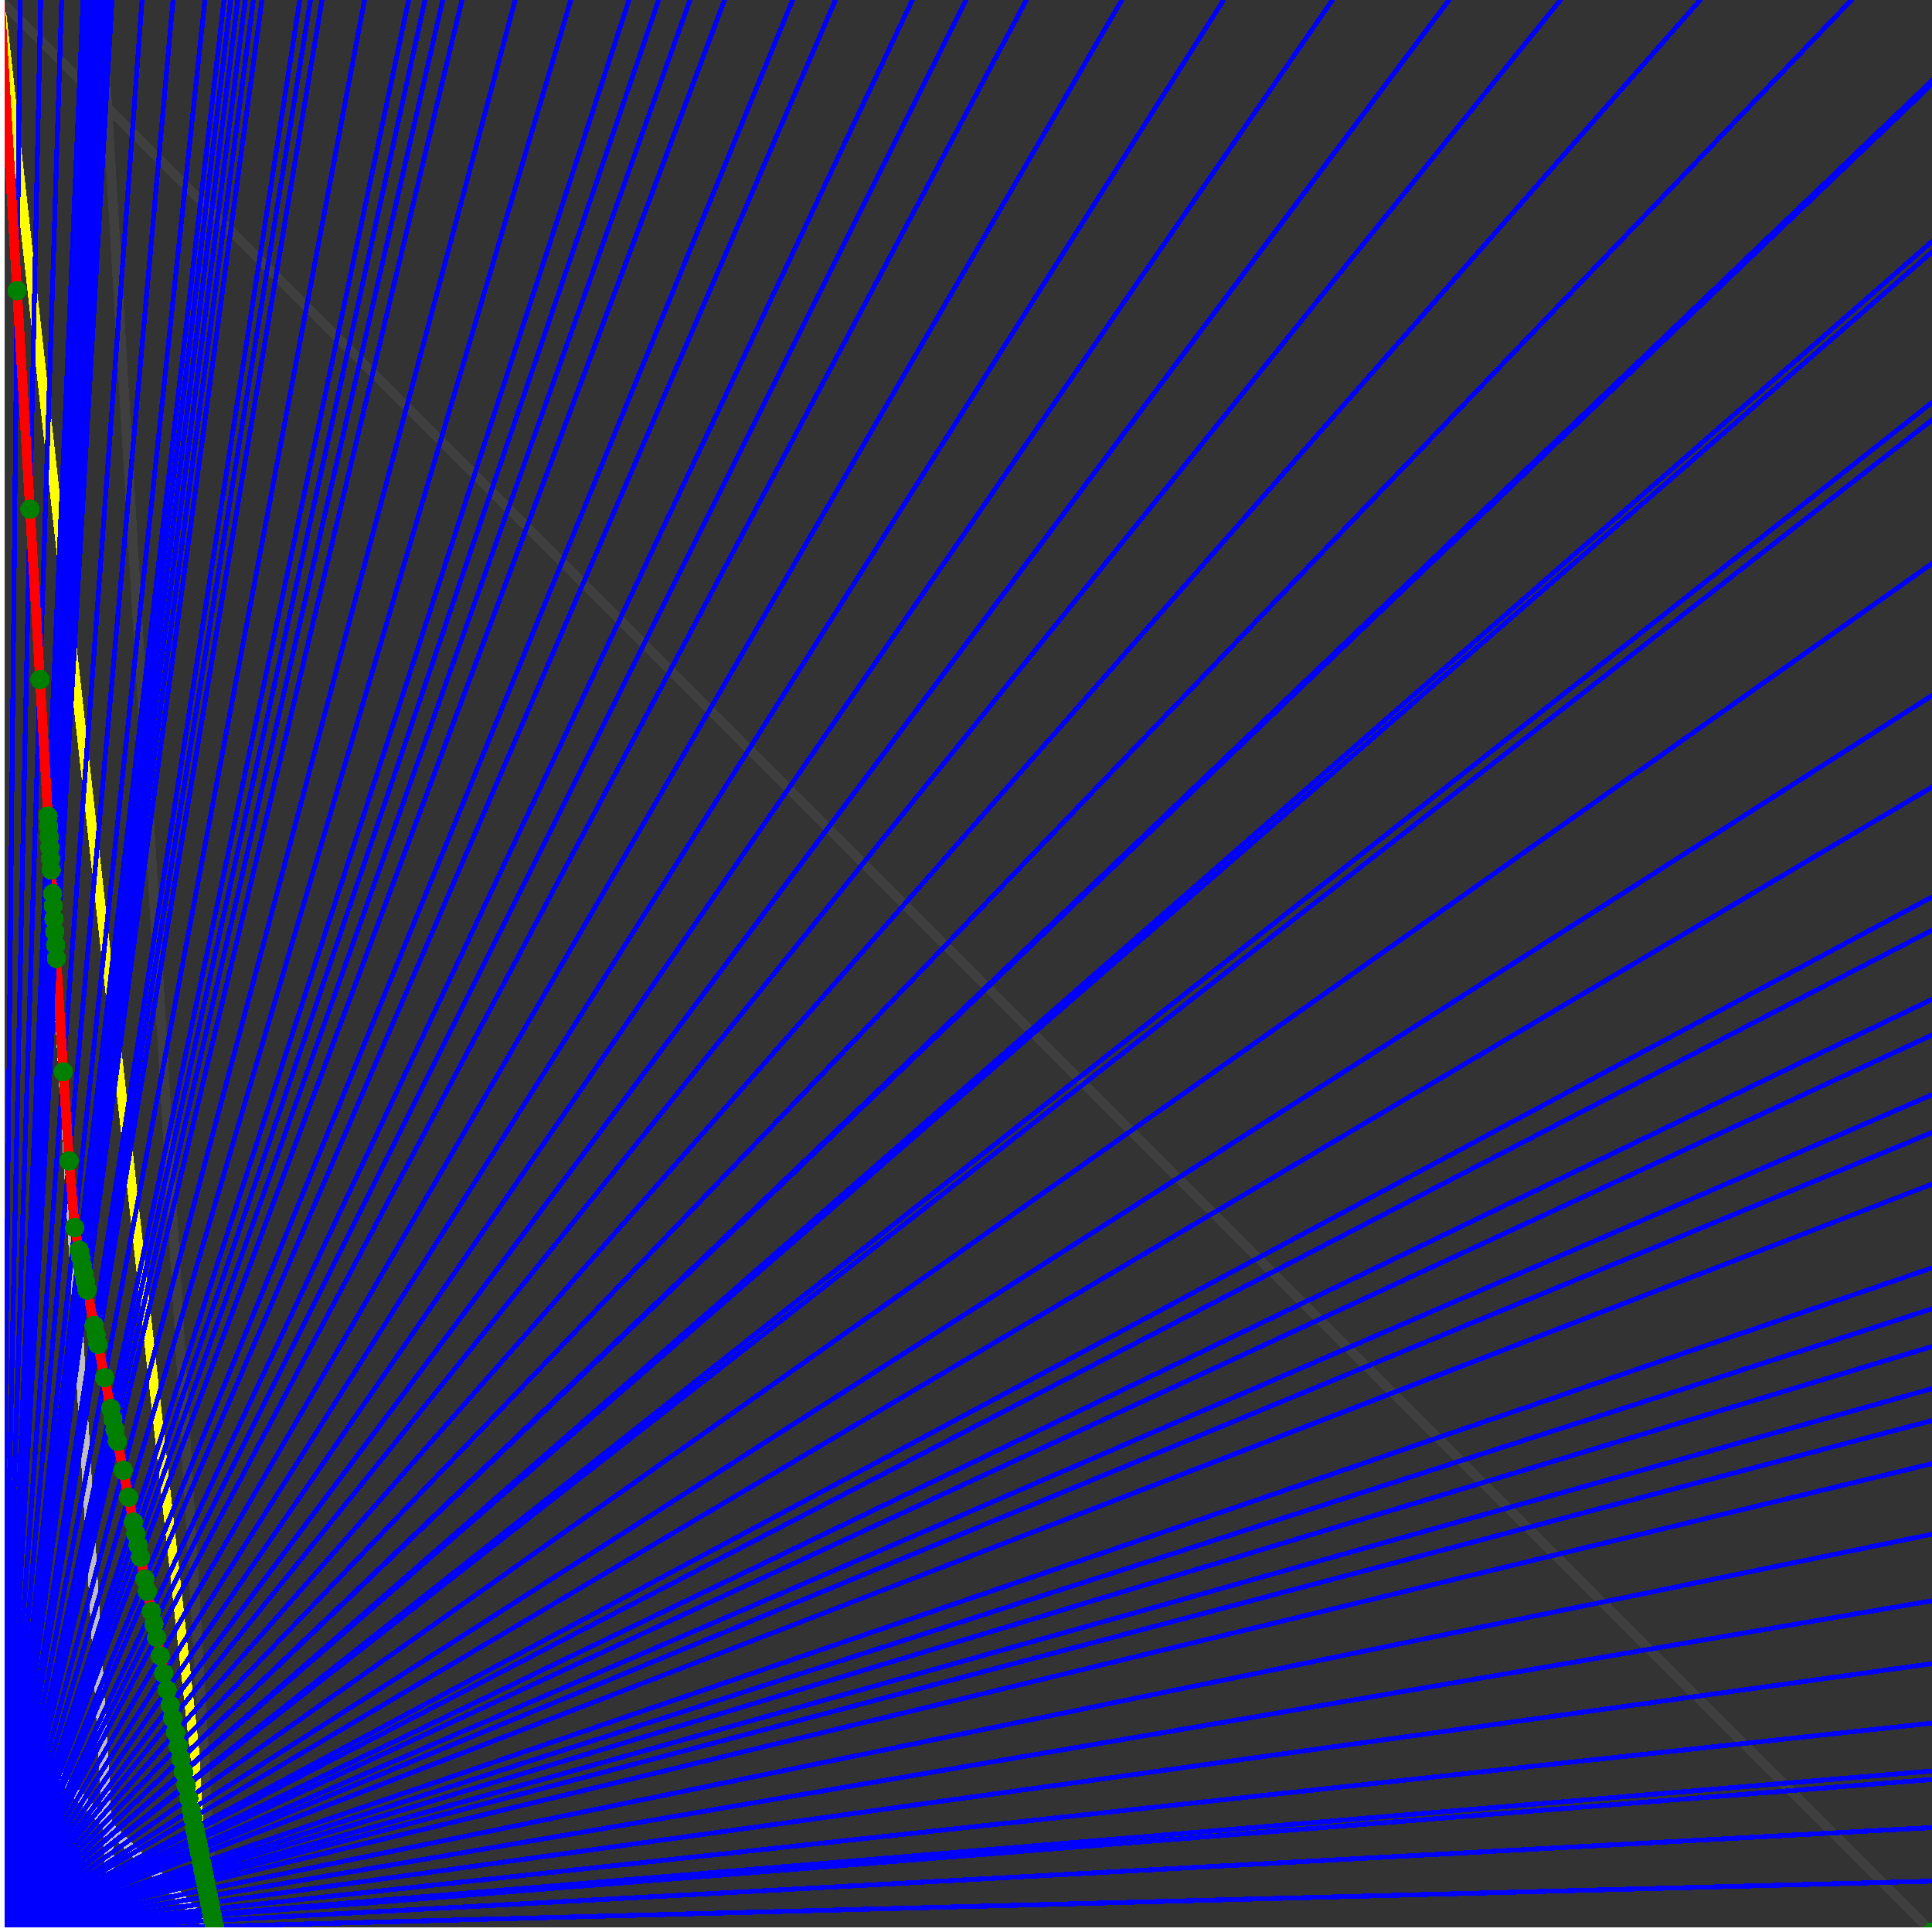 <svg xmlns="http://www.w3.org/2000/svg" version="1.1" width = "750" height = "750" viewBox = "0 0 750 750"  shape-rendering="crispEdges">
<rect x="0" y="0" width="750" height="750" fill="#333333" stroke="none"/>
<path stroke-linejoin="round" stroke-linecap="round" stroke="rgb(255,255,0)" stroke-width="3.75" fill="none" d="M 83.333 750 L 0 0 " />
<path stroke-linejoin="round" stroke-linecap="round" stroke="rgb(63,63,63)" stroke-width="3.75" fill="none" d="M 0 0 L 750 750 M 83.333 750 L 39.216 0 " />
<path stroke-linejoin="round" stroke-linecap="round" stroke="rgb(191,191,191)" stroke-width="3.75" fill="none" d="M 0 666.667 L 83.333 750 M 0 0 L 44.118 750 " />
<path stroke-linejoin="round" stroke-linecap="round" stroke="rgb(0,0,255)" stroke-width="1.875" fill="none" d="M 0 750 L 750 730.263 " />
<path stroke-linejoin="round" stroke-linecap="round" stroke="rgb(255,0,0)" stroke-width="3.75" fill="none" d="M 83.205 747.81 L 83.333 750 " />
<path stroke-linejoin="round" stroke-linecap="round" stroke="rgb(0,0,255)" stroke-width="1.875" fill="none" d="M 0 750 L 750 709.459 " />
<path stroke-linejoin="round" stroke-linecap="round" stroke="rgb(255,0,0)" stroke-width="3.75" fill="none" d="M 82.748 745.527 L 83.205 747.81 " />
<path stroke-linejoin="round" stroke-linecap="round" stroke="rgb(0,0,255)" stroke-width="1.875" fill="none" d="M 0 750 L 750 690.789 " />
<path stroke-linejoin="round" stroke-linecap="round" stroke="rgb(255,0,0)" stroke-width="3.75" fill="none" d="M 82.342 743.499 L 82.748 745.527 " />
<path stroke-linejoin="round" stroke-linecap="round" stroke="rgb(0,0,255)" stroke-width="1.875" fill="none" d="M 0 750 L 750 687.5 " />
<path stroke-linejoin="round" stroke-linecap="round" stroke="rgb(255,0,0)" stroke-width="3.75" fill="none" d="M 82.271 743.144 L 82.342 743.499 " />
<path stroke-linejoin="round" stroke-linecap="round" stroke="rgb(0,0,255)" stroke-width="1.875" fill="none" d="M 0 750 L 750 668.919 " />
<path stroke-linejoin="round" stroke-linecap="round" stroke="rgb(255,0,0)" stroke-width="3.75" fill="none" d="M 81.872 741.149 L 82.271 743.144 " />
<path stroke-linejoin="round" stroke-linecap="round" stroke="rgb(0,0,255)" stroke-width="1.875" fill="none" d="M 0 750 L 750 645.833 " />
<path stroke-linejoin="round" stroke-linecap="round" stroke="rgb(255,0,0)" stroke-width="3.75" fill="none" d="M 81.382 738.697 L 81.872 741.149 " />
<path stroke-linejoin="round" stroke-linecap="round" stroke="rgb(0,0,255)" stroke-width="1.875" fill="none" d="M 0 750 L 750 621.429 " />
<path stroke-linejoin="round" stroke-linecap="round" stroke="rgb(255,0,0)" stroke-width="3.75" fill="none" d="M 80.87 736.137 L 81.382 738.697 " />
<path stroke-linejoin="round" stroke-linecap="round" stroke="rgb(0,0,255)" stroke-width="1.875" fill="none" d="M 0 750 L 750 595.588 " />
<path stroke-linejoin="round" stroke-linecap="round" stroke="rgb(255,0,0)" stroke-width="3.75" fill="none" d="M 80.335 733.461 L 80.87 736.137 " />
<path stroke-linejoin="round" stroke-linecap="round" stroke="rgb(0,0,255)" stroke-width="1.875" fill="none" d="M 0 750 L 750 568.182 " />
<path stroke-linejoin="round" stroke-linecap="round" stroke="rgb(255,0,0)" stroke-width="3.75" fill="none" d="M 79.775 730.661 L 80.335 733.461 " />
<path stroke-linejoin="round" stroke-linecap="round" stroke="rgb(0,0,255)" stroke-width="1.875" fill="none" d="M 0 750 L 750 551.471 " />
<path stroke-linejoin="round" stroke-linecap="round" stroke="rgb(255,0,0)" stroke-width="3.75" fill="none" d="M 79.437 728.973 L 79.775 730.661 " />
<path stroke-linejoin="round" stroke-linecap="round" stroke="rgb(0,0,255)" stroke-width="1.875" fill="none" d="M 0 750 L 750 539.062 " />
<path stroke-linejoin="round" stroke-linecap="round" stroke="rgb(255,0,0)" stroke-width="3.75" fill="none" d="M 79.188 727.728 L 79.437 728.973 " />
<path stroke-linejoin="round" stroke-linecap="round" stroke="rgb(0,0,255)" stroke-width="1.875" fill="none" d="M 0 750 L 750 522.727 " />
<path stroke-linejoin="round" stroke-linecap="round" stroke="rgb(255,0,0)" stroke-width="3.75" fill="none" d="M 78.863 726.102 L 79.188 727.728 " />
<path stroke-linejoin="round" stroke-linecap="round" stroke="rgb(0,0,255)" stroke-width="1.875" fill="none" d="M 0 750 L 750 508.065 " />
<path stroke-linejoin="round" stroke-linecap="round" stroke="rgb(255,0,0)" stroke-width="3.75" fill="none" d="M 78.573 724.654 L 78.863 726.102 " />
<path stroke-linejoin="round" stroke-linecap="round" stroke="rgb(0,0,255)" stroke-width="1.875" fill="none" d="M 0 750 L 750 492.188 " />
<path stroke-linejoin="round" stroke-linecap="round" stroke="rgb(255,0,0)" stroke-width="3.75" fill="none" d="M 78.262 723.097 L 78.573 724.654 " />
<path stroke-linejoin="round" stroke-linecap="round" stroke="rgb(0,0,255)" stroke-width="1.875" fill="none" d="M 0 750 L 750 459.677 " />
<path stroke-linejoin="round" stroke-linecap="round" stroke="rgb(255,0,0)" stroke-width="3.75" fill="none" d="M 77.632 719.949 L 78.262 723.097 " />
<path stroke-linejoin="round" stroke-linecap="round" stroke="rgb(0,0,255)" stroke-width="1.875" fill="none" d="M 0 750 L 750 439.655 " />
<path stroke-linejoin="round" stroke-linecap="round" stroke="rgb(255,0,0)" stroke-width="3.75" fill="none" d="M 77.249 718.035 L 77.632 719.949 " />
<path stroke-linejoin="round" stroke-linecap="round" stroke="rgb(0,0,255)" stroke-width="1.875" fill="none" d="M 0 750 L 750 425 " />
<path stroke-linejoin="round" stroke-linecap="round" stroke="rgb(255,0,0)" stroke-width="3.75" fill="none" d="M 76.972 716.646 L 77.249 718.035 " />
<path stroke-linejoin="round" stroke-linecap="round" stroke="rgb(0,0,255)" stroke-width="1.875" fill="none" d="M 0 750 L 750 401.786 " />
<path stroke-linejoin="round" stroke-linecap="round" stroke="rgb(255,0,0)" stroke-width="3.75" fill="none" d="M 76.536 714.466 L 76.972 716.646 " />
<path stroke-linejoin="round" stroke-linecap="round" stroke="rgb(0,0,255)" stroke-width="1.875" fill="none" d="M 0 750 L 750 387.931 " />
<path stroke-linejoin="round" stroke-linecap="round" stroke="rgb(255,0,0)" stroke-width="3.75" fill="none" d="M 76.278 713.176 L 76.536 714.466 " />
<path stroke-linejoin="round" stroke-linecap="round" stroke="rgb(0,0,255)" stroke-width="1.875" fill="none" d="M 0 750 L 750 361.111 " />
<path stroke-linejoin="round" stroke-linecap="round" stroke="rgb(255,0,0)" stroke-width="3.75" fill="none" d="M 75.783 710.705 L 76.278 713.176 " />
<path stroke-linejoin="round" stroke-linecap="round" stroke="rgb(0,0,255)" stroke-width="1.875" fill="none" d="M 0 750 L 750 348.214 " />
<path stroke-linejoin="round" stroke-linecap="round" stroke="rgb(255,0,0)" stroke-width="3.75" fill="none" d="M 75.548 709.528 L 75.783 710.705 " />
<path stroke-linejoin="round" stroke-linecap="round" stroke="rgb(0,0,255)" stroke-width="1.875" fill="none" d="M 0 750 L 750 305.556 " />
<path stroke-linejoin="round" stroke-linecap="round" stroke="rgb(255,0,0)" stroke-width="3.75" fill="none" d="M 74.78 705.686 L 75.548 709.528 " />
<path stroke-linejoin="round" stroke-linecap="round" stroke="rgb(0,0,255)" stroke-width="1.875" fill="none" d="M 0 750 L 750 270 " />
<path stroke-linejoin="round" stroke-linecap="round" stroke="rgb(255,0,0)" stroke-width="3.75" fill="none" d="M 74.151 702.543 L 74.78 705.686 " />
<path stroke-linejoin="round" stroke-linecap="round" stroke="rgb(0,0,255)" stroke-width="1.875" fill="none" d="M 0 750 L 750 218.75 " />
<path stroke-linejoin="round" stroke-linecap="round" stroke="rgb(255,0,0)" stroke-width="3.75" fill="none" d="M 73.263 698.105 L 74.151 702.543 " />
<path stroke-linejoin="round" stroke-linecap="round" stroke="rgb(0,0,255)" stroke-width="1.875" fill="none" d="M 0 750 L 750 163.043 " />
<path stroke-linejoin="round" stroke-linecap="round" stroke="rgb(255,0,0)" stroke-width="3.75" fill="none" d="M 72.322 693.4 L 73.263 698.105 " />
<path stroke-linejoin="round" stroke-linecap="round" stroke="rgb(0,0,255)" stroke-width="1.875" fill="none" d="M 0 750 L 750 156.25 " />
<path stroke-linejoin="round" stroke-linecap="round" stroke="rgb(255,0,0)" stroke-width="3.75" fill="none" d="M 72.209 692.834 L 72.322 693.4 " />
<path stroke-linejoin="round" stroke-linecap="round" stroke="rgb(0,0,255)" stroke-width="1.875" fill="none" d="M 0 750 L 750 97.826 " />
<path stroke-linejoin="round" stroke-linecap="round" stroke="rgb(255,0,0)" stroke-width="3.75" fill="none" d="M 71.251 688.043 L 72.209 692.834 " />
<path stroke-linejoin="round" stroke-linecap="round" stroke="rgb(0,0,255)" stroke-width="1.875" fill="none" d="M 0 750 L 750 93.75 " />
<path stroke-linejoin="round" stroke-linecap="round" stroke="rgb(255,0,0)" stroke-width="3.75" fill="none" d="M 71.185 687.713 L 71.251 688.043 " />
<path stroke-linejoin="round" stroke-linecap="round" stroke="rgb(0,0,255)" stroke-width="1.875" fill="none" d="M 0 750 L 750 32.609 " />
<path stroke-linejoin="round" stroke-linecap="round" stroke="rgb(255,0,0)" stroke-width="3.75" fill="none" d="M 70.211 682.842 L 71.185 687.713 " />
<path stroke-linejoin="round" stroke-linecap="round" stroke="rgb(0,0,255)" stroke-width="1.875" fill="none" d="M 0 750 L 750 31.25 " />
<path stroke-linejoin="round" stroke-linecap="round" stroke="rgb(255,0,0)" stroke-width="3.75" fill="none" d="M 70.189 682.735 L 70.211 682.842 " />
<path stroke-linejoin="round" stroke-linecap="round" stroke="rgb(0,0,255)" stroke-width="1.875" fill="none" d="M 0 750 L 718.75 0 " />
<path stroke-linejoin="round" stroke-linecap="round" stroke="rgb(255,0,0)" stroke-width="3.75" fill="none" d="M 69.201 677.791 L 70.189 682.735 " />
<path stroke-linejoin="round" stroke-linecap="round" stroke="rgb(0,0,255)" stroke-width="1.875" fill="none" d="M 0 750 L 660 0 " />
<path stroke-linejoin="round" stroke-linecap="round" stroke="rgb(255,0,0)" stroke-width="3.75" fill="none" d="M 68.153 672.553 L 69.201 677.791 " />
<path stroke-linejoin="round" stroke-linecap="round" stroke="rgb(0,0,255)" stroke-width="1.875" fill="none" d="M 0 750 L 605.769 0 " />
<path stroke-linejoin="round" stroke-linecap="round" stroke="rgb(255,0,0)" stroke-width="3.75" fill="none" d="M 67.042 666.996 L 68.153 672.553 " />
<path stroke-linejoin="round" stroke-linecap="round" stroke="rgb(0,0,255)" stroke-width="1.875" fill="none" d="M 0 750 L 562.5 0 " />
<path stroke-linejoin="round" stroke-linecap="round" stroke="rgb(255,0,0)" stroke-width="3.75" fill="none" d="M 66.034 661.955 L 67.042 666.996 " />
<path stroke-linejoin="round" stroke-linecap="round" stroke="rgb(0,0,255)" stroke-width="1.875" fill="none" d="M 0 750 L 517.241 0 " />
<path stroke-linejoin="round" stroke-linecap="round" stroke="rgb(255,0,0)" stroke-width="3.75" fill="none" d="M 64.839 655.983 L 66.034 661.955 " />
<path stroke-linejoin="round" stroke-linecap="round" stroke="rgb(0,0,255)" stroke-width="1.875" fill="none" d="M 0 750 L 475 0 " />
<path stroke-linejoin="round" stroke-linecap="round" stroke="rgb(255,0,0)" stroke-width="3.75" fill="none" d="M 63.568 649.629 L 64.839 655.983 " />
<path stroke-linejoin="round" stroke-linecap="round" stroke="rgb(0,0,255)" stroke-width="1.875" fill="none" d="M 0 750 L 435.484 0 " />
<path stroke-linejoin="round" stroke-linecap="round" stroke="rgb(255,0,0)" stroke-width="3.75" fill="none" d="M 62.213 642.855 L 63.568 649.629 " />
<path stroke-linejoin="round" stroke-linecap="round" stroke="rgb(0,0,255)" stroke-width="1.875" fill="none" d="M 0 750 L 398.438 0 " />
<path stroke-linejoin="round" stroke-linecap="round" stroke="rgb(255,0,0)" stroke-width="3.75" fill="none" d="M 60.766 635.617 L 62.213 642.855 " />
<path stroke-linejoin="round" stroke-linecap="round" stroke="rgb(0,0,255)" stroke-width="1.875" fill="none" d="M 0 750 L 375 0 " />
<path stroke-linejoin="round" stroke-linecap="round" stroke="rgb(255,0,0)" stroke-width="3.75" fill="none" d="M 59.745 630.511 L 60.766 635.617 " />
<path stroke-linejoin="round" stroke-linecap="round" stroke="rgb(0,0,255)" stroke-width="1.875" fill="none" d="M 0 750 L 354.167 0 " />
<path stroke-linejoin="round" stroke-linecap="round" stroke="rgb(255,0,0)" stroke-width="3.75" fill="none" d="M 58.757 625.573 L 59.745 630.511 " />
<path stroke-linejoin="round" stroke-linecap="round" stroke="rgb(0,0,255)" stroke-width="1.875" fill="none" d="M 0 750 L 324.324 0 " />
<path stroke-linejoin="round" stroke-linecap="round" stroke="rgb(255,0,0)" stroke-width="3.75" fill="none" d="M 57.191 617.745 L 58.757 625.573 " />
<path stroke-linejoin="round" stroke-linecap="round" stroke="rgb(0,0,255)" stroke-width="1.875" fill="none" d="M 0 750 L 307.692 0 " />
<path stroke-linejoin="round" stroke-linecap="round" stroke="rgb(255,0,0)" stroke-width="3.75" fill="none" d="M 56.23 612.939 L 57.191 617.745 " />
<path stroke-linejoin="round" stroke-linecap="round" stroke="rgb(0,0,255)" stroke-width="1.875" fill="none" d="M 0 750 L 281.25 0 " />
<path stroke-linejoin="round" stroke-linecap="round" stroke="rgb(255,0,0)" stroke-width="3.75" fill="none" d="M 54.549 604.535 L 56.23 612.939 " />
<path stroke-linejoin="round" stroke-linecap="round" stroke="rgb(0,0,255)" stroke-width="1.875" fill="none" d="M 0 750 L 267.857 0 " />
<path stroke-linejoin="round" stroke-linecap="round" stroke="rgb(255,0,0)" stroke-width="3.75" fill="none" d="M 53.617 599.873 L 54.549 604.535 " />
<path stroke-linejoin="round" stroke-linecap="round" stroke="rgb(0,0,255)" stroke-width="1.875" fill="none" d="M 0 750 L 255.682 0 " />
<path stroke-linejoin="round" stroke-linecap="round" stroke="rgb(255,0,0)" stroke-width="3.75" fill="none" d="M 52.716 595.367 L 53.617 599.873 " />
<path stroke-linejoin="round" stroke-linecap="round" stroke="rgb(0,0,255)" stroke-width="1.875" fill="none" d="M 0 750 L 244.186 0 " />
<path stroke-linejoin="round" stroke-linecap="round" stroke="rgb(255,0,0)" stroke-width="3.75" fill="none" d="M 51.814 590.857 L 52.716 595.367 " />
<path stroke-linejoin="round" stroke-linecap="round" stroke="rgb(0,0,255)" stroke-width="1.875" fill="none" d="M 0 750 L 221.591 0 " />
<path stroke-linejoin="round" stroke-linecap="round" stroke="rgb(255,0,0)" stroke-width="3.75" fill="none" d="M 49.879 581.18 L 51.814 590.857 " />
<path stroke-linejoin="round" stroke-linecap="round" stroke="rgb(0,0,255)" stroke-width="1.875" fill="none" d="M 0 750 L 200 0 " />
<path stroke-linejoin="round" stroke-linecap="round" stroke="rgb(255,0,0)" stroke-width="3.75" fill="none" d="M 47.796 570.766 L 49.879 581.18 " />
<path stroke-linejoin="round" stroke-linecap="round" stroke="rgb(0,0,255)" stroke-width="1.875" fill="none" d="M 0 750 L 179.348 0 " />
<path stroke-linejoin="round" stroke-linecap="round" stroke="rgb(255,0,0)" stroke-width="3.75" fill="none" d="M 45.548 559.527 L 47.796 570.766 " />
<path stroke-linejoin="round" stroke-linecap="round" stroke="rgb(0,0,255)" stroke-width="1.875" fill="none" d="M 0 750 L 171.875 0 " />
<path stroke-linejoin="round" stroke-linecap="round" stroke="rgb(255,0,0)" stroke-width="3.75" fill="none" d="M 44.663 555.105 L 45.548 559.527 " />
<path stroke-linejoin="round" stroke-linecap="round" stroke="rgb(0,0,255)" stroke-width="1.875" fill="none" d="M 0 750 L 165 0 " />
<path stroke-linejoin="round" stroke-linecap="round" stroke="rgb(255,0,0)" stroke-width="3.75" fill="none" d="M 43.813 550.851 L 44.663 555.105 " />
<path stroke-linejoin="round" stroke-linecap="round" stroke="rgb(0,0,255)" stroke-width="1.875" fill="none" d="M 0 750 L 158.654 0 " />
<path stroke-linejoin="round" stroke-linecap="round" stroke="rgb(255,0,0)" stroke-width="3.75" fill="none" d="M 42.994 546.757 L 43.813 550.851 " />
<path stroke-linejoin="round" stroke-linecap="round" stroke="rgb(0,0,255)" stroke-width="1.875" fill="none" d="M 0 750 L 141.509 0 " />
<path stroke-linejoin="round" stroke-linecap="round" stroke="rgb(255,0,0)" stroke-width="3.75" fill="none" d="M 40.603 534.803 L 42.994 546.757 " />
<path stroke-linejoin="round" stroke-linecap="round" stroke="rgb(0,0,255)" stroke-width="1.875" fill="none" d="M 0 750 L 125 0 " />
<path stroke-linejoin="round" stroke-linecap="round" stroke="rgb(255,0,0)" stroke-width="3.75" fill="none" d="M 38.019 521.884 L 40.603 534.803 " />
<path stroke-linejoin="round" stroke-linecap="round" stroke="rgb(0,0,255)" stroke-width="1.875" fill="none" d="M 0 750 L 120.536 0 " />
<path stroke-linejoin="round" stroke-linecap="round" stroke="rgb(255,0,0)" stroke-width="3.75" fill="none" d="M 37.266 518.12 L 38.019 521.884 " />
<path stroke-linejoin="round" stroke-linecap="round" stroke="rgb(0,0,255)" stroke-width="1.875" fill="none" d="M 0 750 L 116.379 0 " />
<path stroke-linejoin="round" stroke-linecap="round" stroke="rgb(255,0,0)" stroke-width="3.75" fill="none" d="M 36.543 514.502 L 37.266 518.12 " />
<path stroke-linejoin="round" stroke-linecap="round" stroke="rgb(0,0,255)" stroke-width="1.875" fill="none" d="M 0 750 L 101.695 0 " />
<path stroke-linejoin="round" stroke-linecap="round" stroke="rgb(255,0,0)" stroke-width="3.75" fill="none" d="M 33.795 500.762 L 36.543 514.502 " />
<path stroke-linejoin="round" stroke-linecap="round" stroke="rgb(0,0,255)" stroke-width="1.875" fill="none" d="M 0 750 L 98.361 0 " />
<path stroke-linejoin="round" stroke-linecap="round" stroke="rgb(255,0,0)" stroke-width="3.75" fill="none" d="M 33.126 497.416 L 33.795 500.762 " />
<path stroke-linejoin="round" stroke-linecap="round" stroke="rgb(0,0,255)" stroke-width="1.875" fill="none" d="M 0 750 L 95.238 0 " />
<path stroke-linejoin="round" stroke-linecap="round" stroke="rgb(255,0,0)" stroke-width="3.75" fill="none" d="M 32.483 494.2 L 33.126 497.416 " />
<path stroke-linejoin="round" stroke-linecap="round" stroke="rgb(0,0,255)" stroke-width="1.875" fill="none" d="M 0 750 L 92.308 0 " />
<path stroke-linejoin="round" stroke-linecap="round" stroke="rgb(255,0,0)" stroke-width="3.75" fill="none" d="M 31.864 491.107 L 32.483 494.2 " />
<path stroke-linejoin="round" stroke-linecap="round" stroke="rgb(0,0,255)" stroke-width="1.875" fill="none" d="M 0 750 L 89.552 0 " />
<path stroke-linejoin="round" stroke-linecap="round" stroke="rgb(255,0,0)" stroke-width="3.75" fill="none" d="M 31.268 488.129 L 31.864 491.107 " />
<path stroke-linejoin="round" stroke-linecap="round" stroke="rgb(0,0,255)" stroke-width="1.875" fill="none" d="M 0 750 L 86.957 0 " />
<path stroke-linejoin="round" stroke-linecap="round" stroke="rgb(255,0,0)" stroke-width="3.75" fill="none" d="M 30.694 485.26 L 31.268 488.129 " />
<path stroke-linejoin="round" stroke-linecap="round" stroke="rgb(0,0,255)" stroke-width="1.875" fill="none" d="M 0 750 L 79.545 0 " />
<path stroke-linejoin="round" stroke-linecap="round" stroke="rgb(255,0,0)" stroke-width="3.75" fill="none" d="M 29.004 476.53 L 30.694 485.26 " />
<path stroke-linejoin="round" stroke-linecap="round" stroke="rgb(0,0,255)" stroke-width="1.875" fill="none" d="M 0 750 L 67.164 0 " />
<path stroke-linejoin="round" stroke-linecap="round" stroke="rgb(255,0,0)" stroke-width="3.75" fill="none" d="M 26.807 450.65 L 29.004 476.53 " />
<path stroke-linejoin="round" stroke-linecap="round" stroke="rgb(0,0,255)" stroke-width="1.875" fill="none" d="M 0 750 L 55.147 0 " />
<path stroke-linejoin="round" stroke-linecap="round" stroke="rgb(255,0,0)" stroke-width="3.75" fill="none" d="M 24.554 416.07 L 26.807 450.65 " />
<path stroke-linejoin="round" stroke-linecap="round" stroke="rgb(0,0,255)" stroke-width="1.875" fill="none" d="M 0 750 L 43.478 0 " />
<path stroke-linejoin="round" stroke-linecap="round" stroke="rgb(255,0,0)" stroke-width="3.75" fill="none" d="M 21.908 372.092 L 24.554 416.07 " />
<path stroke-linejoin="round" stroke-linecap="round" stroke="rgb(0,0,255)" stroke-width="1.875" fill="none" d="M 0 750 L 42.254 0 " />
<path stroke-linejoin="round" stroke-linecap="round" stroke="rgb(255,0,0)" stroke-width="3.75" fill="none" d="M 21.585 366.862 L 21.908 372.092 " />
<path stroke-linejoin="round" stroke-linecap="round" stroke="rgb(0,0,255)" stroke-width="1.875" fill="none" d="M 0 750 L 41.096 0 " />
<path stroke-linejoin="round" stroke-linecap="round" stroke="rgb(255,0,0)" stroke-width="3.75" fill="none" d="M 21.277 361.691 L 21.585 366.862 " />
<path stroke-linejoin="round" stroke-linecap="round" stroke="rgb(0,0,255)" stroke-width="1.875" fill="none" d="M 0 750 L 40 0 " />
<path stroke-linejoin="round" stroke-linecap="round" stroke="rgb(255,0,0)" stroke-width="3.75" fill="none" d="M 20.979 356.641 L 21.277 361.691 " />
<path stroke-linejoin="round" stroke-linecap="round" stroke="rgb(0,0,255)" stroke-width="1.875" fill="none" d="M 0 750 L 38.961 0 " />
<path stroke-linejoin="round" stroke-linecap="round" stroke="rgb(255,0,0)" stroke-width="3.75" fill="none" d="M 20.69 351.723 L 20.979 356.641 " />
<path stroke-linejoin="round" stroke-linecap="round" stroke="rgb(0,0,255)" stroke-width="1.875" fill="none" d="M 0 750 L 37.975 0 " />
<path stroke-linejoin="round" stroke-linecap="round" stroke="rgb(255,0,0)" stroke-width="3.75" fill="none" d="M 20.408 346.939 L 20.69 351.723 " />
<path stroke-linejoin="round" stroke-linecap="round" stroke="rgb(0,0,255)" stroke-width="1.875" fill="none" d="M 0 750 L 36.145 0 " />
<path stroke-linejoin="round" stroke-linecap="round" stroke="rgb(255,0,0)" stroke-width="3.75" fill="none" d="M 19.868 337.748 L 20.408 346.939 " />
<path stroke-linejoin="round" stroke-linecap="round" stroke="rgb(0,0,255)" stroke-width="1.875" fill="none" d="M 0 750 L 35.294 0 " />
<path stroke-linejoin="round" stroke-linecap="round" stroke="rgb(255,0,0)" stroke-width="3.75" fill="none" d="M 19.608 333.333 L 19.868 337.748 " />
<path stroke-linejoin="round" stroke-linecap="round" stroke="rgb(0,0,255)" stroke-width="1.875" fill="none" d="M 0 750 L 34.483 0 " />
<path stroke-linejoin="round" stroke-linecap="round" stroke="rgb(255,0,0)" stroke-width="3.75" fill="none" d="M 19.355 329.032 L 19.608 333.333 " />
<path stroke-linejoin="round" stroke-linecap="round" stroke="rgb(0,0,255)" stroke-width="1.875" fill="none" d="M 0 750 L 33.708 0 " />
<path stroke-linejoin="round" stroke-linecap="round" stroke="rgb(255,0,0)" stroke-width="3.75" fill="none" d="M 19.108 324.841 L 19.355 329.032 " />
<path stroke-linejoin="round" stroke-linecap="round" stroke="rgb(0,0,255)" stroke-width="1.875" fill="none" d="M 0 750 L 32.967 0 " />
<path stroke-linejoin="round" stroke-linecap="round" stroke="rgb(255,0,0)" stroke-width="3.75" fill="none" d="M 18.868 320.755 L 19.108 324.841 " />
<path stroke-linejoin="round" stroke-linecap="round" stroke="rgb(0,0,255)" stroke-width="1.875" fill="none" d="M 0 750 L 32.258 0 " />
<path stroke-linejoin="round" stroke-linecap="round" stroke="rgb(255,0,0)" stroke-width="3.75" fill="none" d="M 18.634 316.77 L 18.868 320.755 " />
<path stroke-linejoin="round" stroke-linecap="round" stroke="rgb(0,0,255)" stroke-width="1.875" fill="none" d="M 0 750 L 23.936 0 " />
<path stroke-linejoin="round" stroke-linecap="round" stroke="rgb(255,0,0)" stroke-width="3.75" fill="none" d="M 15.517 263.793 L 18.634 316.77 " />
<path stroke-linejoin="round" stroke-linecap="round" stroke="rgb(0,0,255)" stroke-width="1.875" fill="none" d="M 0 750 L 15.789 0 " />
<path stroke-linejoin="round" stroke-linecap="round" stroke="rgb(255,0,0)" stroke-width="3.75" fill="none" d="M 11.628 197.674 L 15.517 263.793 " />
<path stroke-linejoin="round" stroke-linecap="round" stroke="rgb(0,0,255)" stroke-width="1.875" fill="none" d="M 0 750 L 7.812 0 " />
<path stroke-linejoin="round" stroke-linecap="round" stroke="rgb(255,0,0)" stroke-width="3.75" fill="none" d="M 6.637 112.832 L 11.628 197.674 " />
<path stroke-linejoin="round" stroke-linecap="round" stroke="rgb(0,0,255)" stroke-width="1.875" fill="none" d="M 0 750 L 0 0 " />
<path stroke-linejoin="round" stroke-linecap="round" stroke="rgb(255,0,0)" stroke-width="3.75" fill="none" d="M 0 0 L 6.637 112.832 " />
<circle cx="83.205" cy="747.81" r="3.75" style="fill:rgb(0,127,0);stroke-width:1" /><circle cx="82.748" cy="745.527" r="3.75" style="fill:rgb(0,127,0);stroke-width:1" /><circle cx="82.342" cy="743.499" r="3.75" style="fill:rgb(0,127,0);stroke-width:1" /><circle cx="82.271" cy="743.144" r="3.75" style="fill:rgb(0,127,0);stroke-width:1" /><circle cx="81.872" cy="741.149" r="3.75" style="fill:rgb(0,127,0);stroke-width:1" /><circle cx="81.382" cy="738.697" r="3.75" style="fill:rgb(0,127,0);stroke-width:1" /><circle cx="80.87" cy="736.137" r="3.75" style="fill:rgb(0,127,0);stroke-width:1" /><circle cx="80.335" cy="733.461" r="3.75" style="fill:rgb(0,127,0);stroke-width:1" /><circle cx="79.775" cy="730.661" r="3.75" style="fill:rgb(0,127,0);stroke-width:1" /><circle cx="79.437" cy="728.973" r="3.75" style="fill:rgb(0,127,0);stroke-width:1" /><circle cx="79.188" cy="727.728" r="3.75" style="fill:rgb(0,127,0);stroke-width:1" /><circle cx="78.863" cy="726.102" r="3.75" style="fill:rgb(0,127,0);stroke-width:1" /><circle cx="78.573" cy="724.654" r="3.75" style="fill:rgb(0,127,0);stroke-width:1" /><circle cx="78.262" cy="723.097" r="3.75" style="fill:rgb(0,127,0);stroke-width:1" /><circle cx="77.632" cy="719.949" r="3.75" style="fill:rgb(0,127,0);stroke-width:1" /><circle cx="77.249" cy="718.035" r="3.75" style="fill:rgb(0,127,0);stroke-width:1" /><circle cx="76.972" cy="716.646" r="3.75" style="fill:rgb(0,127,0);stroke-width:1" /><circle cx="76.536" cy="714.466" r="3.75" style="fill:rgb(0,127,0);stroke-width:1" /><circle cx="76.278" cy="713.176" r="3.75" style="fill:rgb(0,127,0);stroke-width:1" /><circle cx="75.783" cy="710.705" r="3.75" style="fill:rgb(0,127,0);stroke-width:1" /><circle cx="75.548" cy="709.528" r="3.75" style="fill:rgb(0,127,0);stroke-width:1" /><circle cx="74.78" cy="705.686" r="3.75" style="fill:rgb(0,127,0);stroke-width:1" /><circle cx="74.151" cy="702.543" r="3.75" style="fill:rgb(0,127,0);stroke-width:1" /><circle cx="73.263" cy="698.105" r="3.75" style="fill:rgb(0,127,0);stroke-width:1" /><circle cx="72.322" cy="693.4" r="3.75" style="fill:rgb(0,127,0);stroke-width:1" /><circle cx="72.209" cy="692.834" r="3.75" style="fill:rgb(0,127,0);stroke-width:1" /><circle cx="71.251" cy="688.043" r="3.75" style="fill:rgb(0,127,0);stroke-width:1" /><circle cx="71.185" cy="687.713" r="3.75" style="fill:rgb(0,127,0);stroke-width:1" /><circle cx="70.211" cy="682.842" r="3.75" style="fill:rgb(0,127,0);stroke-width:1" /><circle cx="70.189" cy="682.735" r="3.75" style="fill:rgb(0,127,0);stroke-width:1" /><circle cx="69.201" cy="677.791" r="3.75" style="fill:rgb(0,127,0);stroke-width:1" /><circle cx="68.153" cy="672.553" r="3.75" style="fill:rgb(0,127,0);stroke-width:1" /><circle cx="67.042" cy="666.996" r="3.75" style="fill:rgb(0,127,0);stroke-width:1" /><circle cx="66.034" cy="661.955" r="3.75" style="fill:rgb(0,127,0);stroke-width:1" /><circle cx="64.839" cy="655.983" r="3.75" style="fill:rgb(0,127,0);stroke-width:1" /><circle cx="63.568" cy="649.629" r="3.75" style="fill:rgb(0,127,0);stroke-width:1" /><circle cx="62.213" cy="642.855" r="3.75" style="fill:rgb(0,127,0);stroke-width:1" /><circle cx="60.766" cy="635.617" r="3.75" style="fill:rgb(0,127,0);stroke-width:1" /><circle cx="59.745" cy="630.511" r="3.75" style="fill:rgb(0,127,0);stroke-width:1" /><circle cx="58.757" cy="625.573" r="3.75" style="fill:rgb(0,127,0);stroke-width:1" /><circle cx="57.191" cy="617.745" r="3.75" style="fill:rgb(0,127,0);stroke-width:1" /><circle cx="56.23" cy="612.939" r="3.75" style="fill:rgb(0,127,0);stroke-width:1" /><circle cx="54.549" cy="604.535" r="3.75" style="fill:rgb(0,127,0);stroke-width:1" /><circle cx="53.617" cy="599.873" r="3.75" style="fill:rgb(0,127,0);stroke-width:1" /><circle cx="52.716" cy="595.367" r="3.75" style="fill:rgb(0,127,0);stroke-width:1" /><circle cx="51.814" cy="590.857" r="3.75" style="fill:rgb(0,127,0);stroke-width:1" /><circle cx="49.879" cy="581.18" r="3.75" style="fill:rgb(0,127,0);stroke-width:1" /><circle cx="47.796" cy="570.766" r="3.75" style="fill:rgb(0,127,0);stroke-width:1" /><circle cx="45.548" cy="559.527" r="3.75" style="fill:rgb(0,127,0);stroke-width:1" /><circle cx="44.663" cy="555.105" r="3.75" style="fill:rgb(0,127,0);stroke-width:1" /><circle cx="43.813" cy="550.851" r="3.75" style="fill:rgb(0,127,0);stroke-width:1" /><circle cx="42.994" cy="546.757" r="3.75" style="fill:rgb(0,127,0);stroke-width:1" /><circle cx="40.603" cy="534.803" r="3.75" style="fill:rgb(0,127,0);stroke-width:1" /><circle cx="38.019" cy="521.884" r="3.75" style="fill:rgb(0,127,0);stroke-width:1" /><circle cx="37.266" cy="518.12" r="3.75" style="fill:rgb(0,127,0);stroke-width:1" /><circle cx="36.543" cy="514.502" r="3.75" style="fill:rgb(0,127,0);stroke-width:1" /><circle cx="33.795" cy="500.762" r="3.75" style="fill:rgb(0,127,0);stroke-width:1" /><circle cx="33.126" cy="497.416" r="3.75" style="fill:rgb(0,127,0);stroke-width:1" /><circle cx="32.483" cy="494.2" r="3.75" style="fill:rgb(0,127,0);stroke-width:1" /><circle cx="31.864" cy="491.107" r="3.75" style="fill:rgb(0,127,0);stroke-width:1" /><circle cx="31.268" cy="488.129" r="3.75" style="fill:rgb(0,127,0);stroke-width:1" /><circle cx="30.694" cy="485.26" r="3.75" style="fill:rgb(0,127,0);stroke-width:1" /><circle cx="29.004" cy="476.53" r="3.75" style="fill:rgb(0,127,0);stroke-width:1" /><circle cx="26.807" cy="450.65" r="3.75" style="fill:rgb(0,127,0);stroke-width:1" /><circle cx="24.554" cy="416.07" r="3.75" style="fill:rgb(0,127,0);stroke-width:1" /><circle cx="21.908" cy="372.092" r="3.75" style="fill:rgb(0,127,0);stroke-width:1" /><circle cx="21.585" cy="366.862" r="3.75" style="fill:rgb(0,127,0);stroke-width:1" /><circle cx="21.277" cy="361.691" r="3.75" style="fill:rgb(0,127,0);stroke-width:1" /><circle cx="20.979" cy="356.64" r="3.75" style="fill:rgb(0,127,0);stroke-width:1" /><circle cx="20.69" cy="351.723" r="3.75" style="fill:rgb(0,127,0);stroke-width:1" /><circle cx="20.408" cy="346.939" r="3.75" style="fill:rgb(0,127,0);stroke-width:1" /><circle cx="19.868" cy="337.748" r="3.75" style="fill:rgb(0,127,0);stroke-width:1" /><circle cx="19.608" cy="333.333" r="3.75" style="fill:rgb(0,127,0);stroke-width:1" /><circle cx="19.355" cy="329.032" r="3.75" style="fill:rgb(0,127,0);stroke-width:1" /><circle cx="19.108" cy="324.841" r="3.75" style="fill:rgb(0,127,0);stroke-width:1" /><circle cx="18.868" cy="320.755" r="3.75" style="fill:rgb(0,127,0);stroke-width:1" /><circle cx="18.634" cy="316.77" r="3.75" style="fill:rgb(0,127,0);stroke-width:1" /><circle cx="15.517" cy="263.793" r="3.75" style="fill:rgb(0,127,0);stroke-width:1" /><circle cx="11.628" cy="197.674" r="3.75" style="fill:rgb(0,127,0);stroke-width:1" /><circle cx="6.637" cy="112.832" r="3.75" style="fill:rgb(0,127,0);stroke-width:1" /><circle cx="750" cy="750" r="3.75" style="fill:rgb(0,127,0);stroke-width:1" /><path stroke-linejoin="round" stroke-linecap="round" stroke="rgb(255,255,255)" stroke-width="3.75" fill="none" d="M 0 750 L 750 750 M 0 750 L 0 0 " />

</svg>